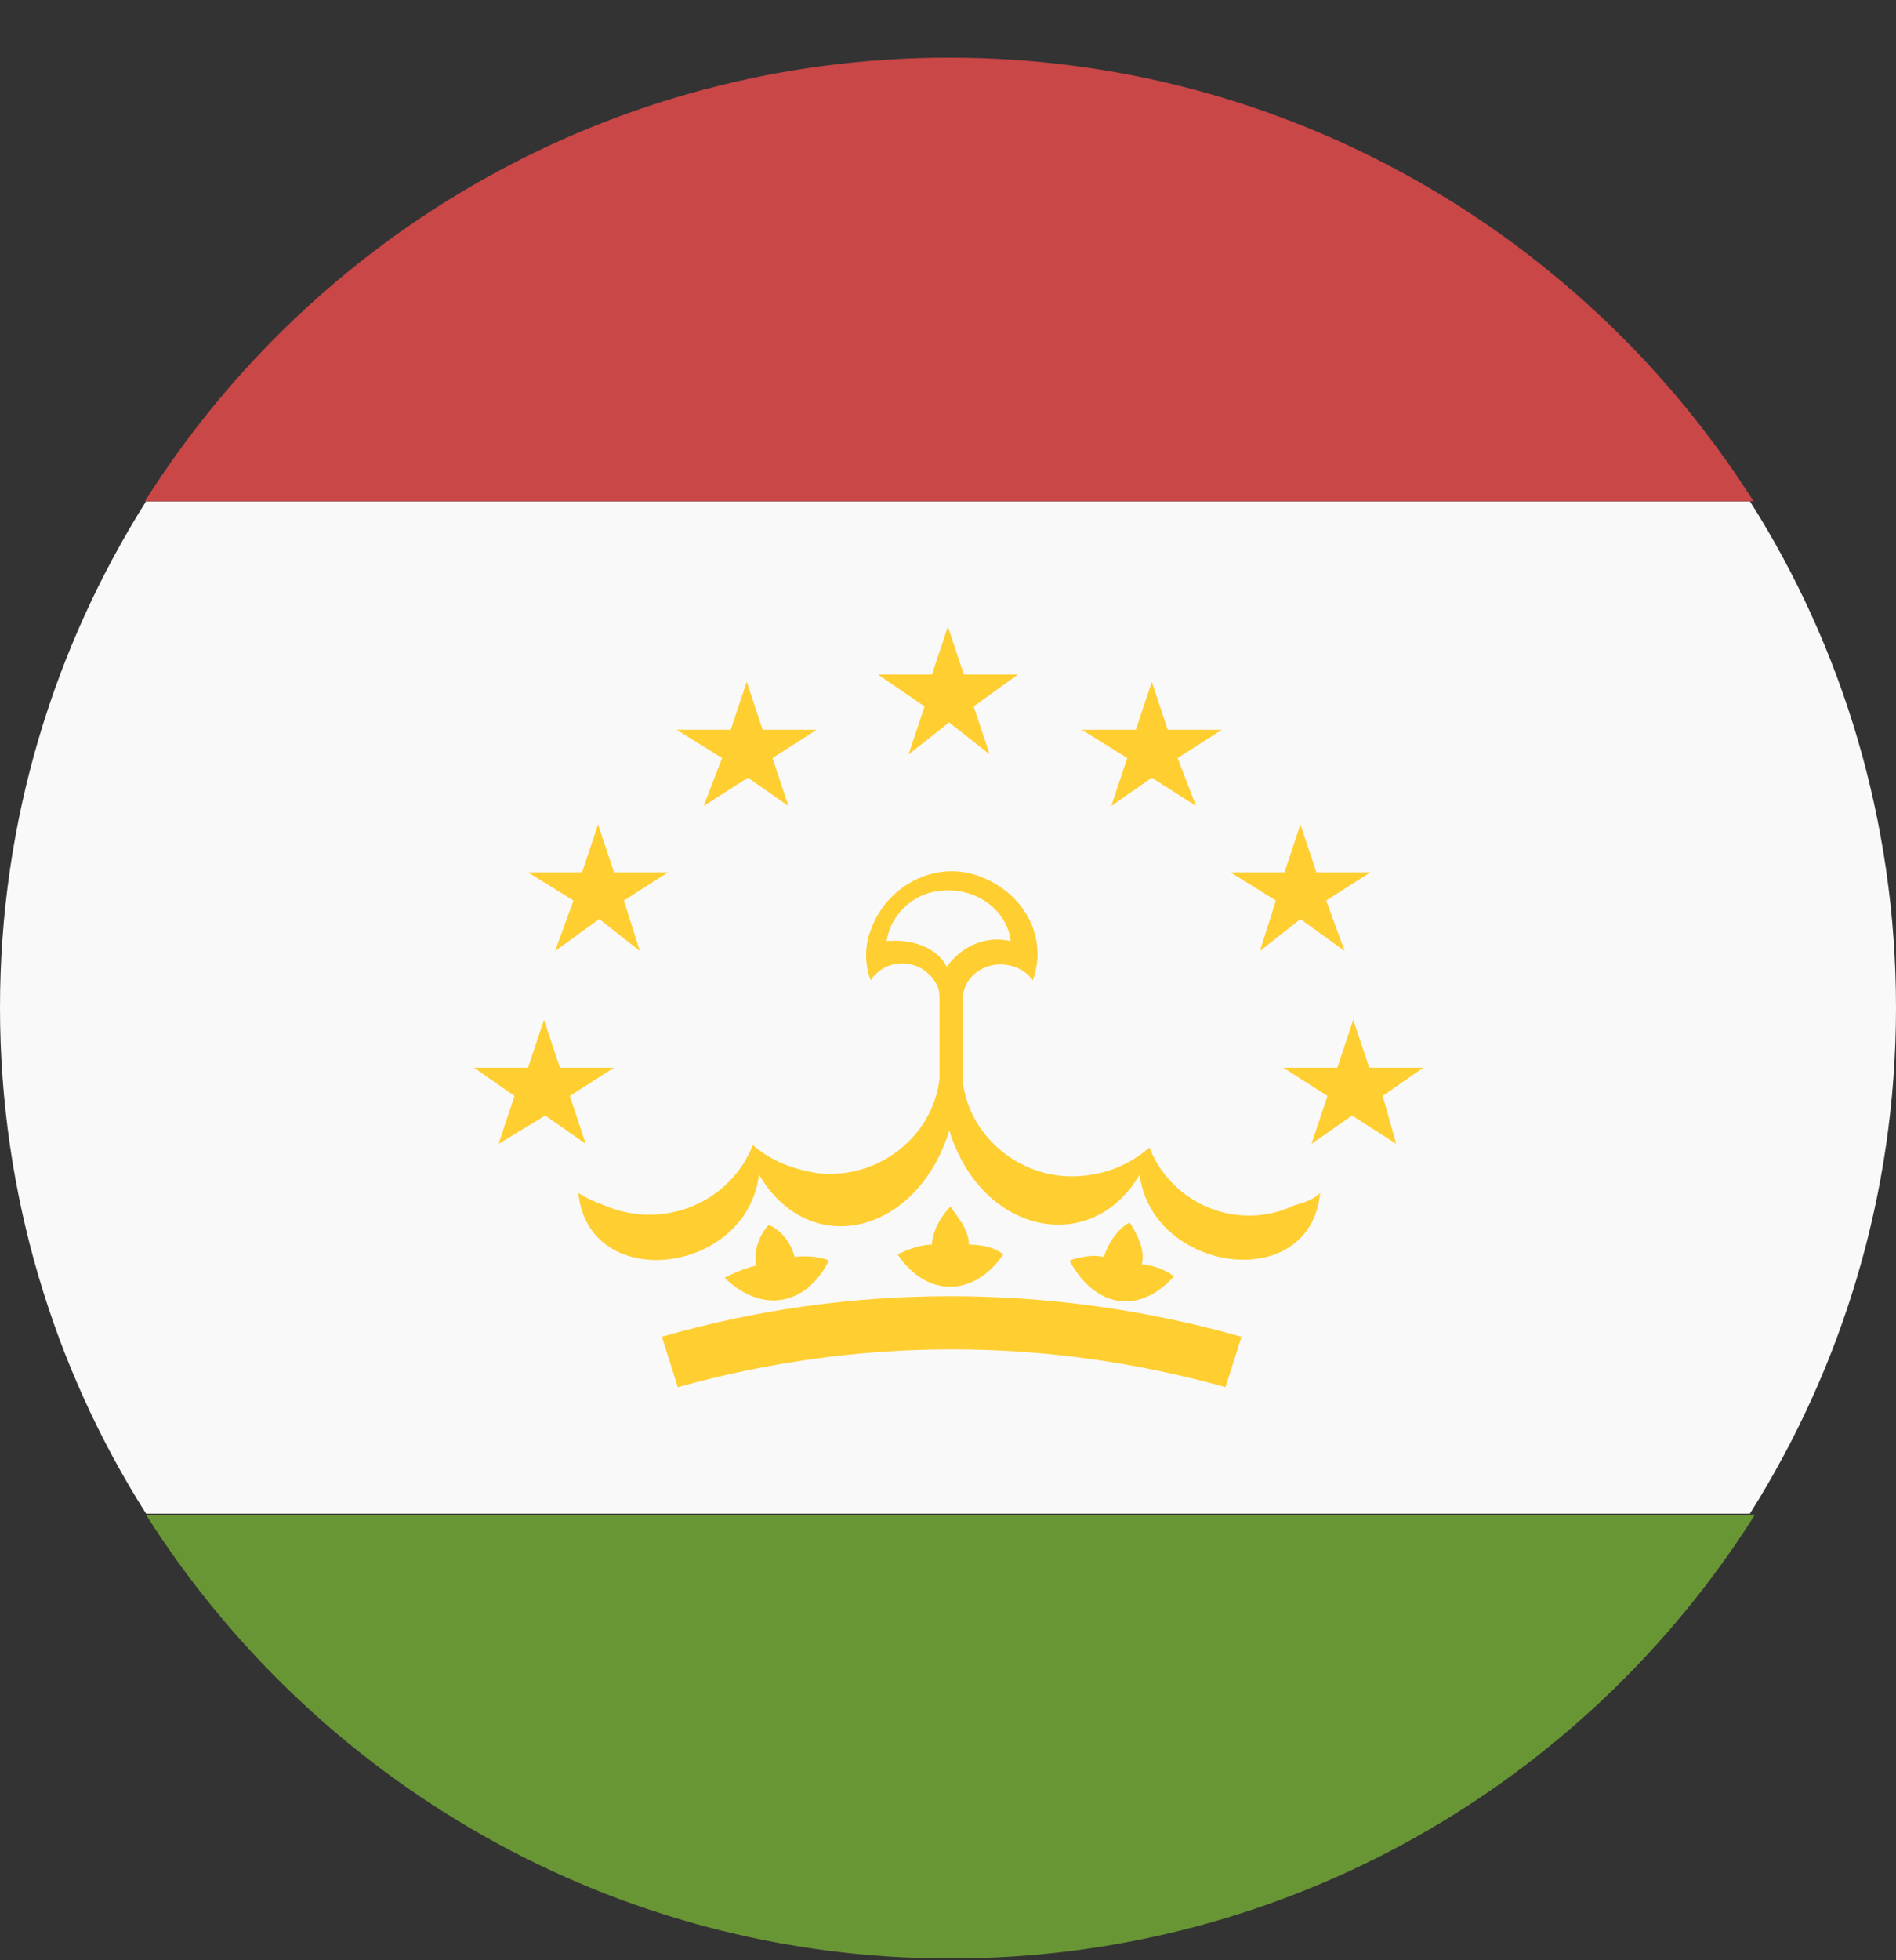 <svg width="30" height="31" viewBox="0 0 30 31" fill="none" xmlns="http://www.w3.org/2000/svg">
<rect x="0" y="0" width="30" height="31" fill="#333333" stroke="none"/>
<path d="M0 15.932C0 18.886 0.855 21.645 2.312 23.938H27.688C29.145 21.626 30 18.886 30 15.932C30 12.979 29.145 10.22 27.688 7.927H2.312C0.855 10.239 0 12.979 0 15.932Z" fill="#F9F9F9"/>
<path d="M27.746 7.927C25.084 3.73 20.382 0.912 15.02 0.912C9.657 0.912 4.955 3.71 2.293 7.927H27.746Z" fill="#C94747"/>
<path d="M2.312 23.957C4.974 28.155 9.676 30.972 15.039 30.972C20.402 30.972 25.104 28.174 27.766 23.957H2.312Z" fill="#699635"/>
<path d="M18.187 18.148C17.896 18.4 17.546 18.556 17.138 18.595C16.186 18.692 15.331 17.992 15.234 17.099V15.797C15.234 15.505 15.486 15.252 15.836 15.252C16.031 15.252 16.244 15.35 16.341 15.505C16.594 14.806 16.186 14.106 15.486 13.853C14.787 13.601 14.029 14.009 13.777 14.708C13.68 14.961 13.68 15.252 13.777 15.505C13.932 15.252 14.282 15.155 14.573 15.311C14.729 15.408 14.865 15.563 14.865 15.758V17.06C14.768 17.953 13.913 18.653 12.961 18.556C12.553 18.497 12.203 18.361 11.911 18.109C11.562 19.003 10.512 19.469 9.56 19.061C9.405 19.003 9.308 18.964 9.152 18.867C9.308 20.46 11.814 20.169 12.009 18.575C12.805 19.935 14.515 19.527 15.02 17.876C15.525 19.527 17.274 19.877 18.032 18.575C18.226 20.13 20.733 20.48 20.888 18.867C20.791 18.964 20.636 19.022 20.48 19.061C19.586 19.488 18.537 19.042 18.187 18.148ZM14.029 14.883C14.088 14.475 14.437 14.126 14.884 14.087C15.428 14.028 15.933 14.378 15.992 14.883C15.584 14.786 15.195 14.98 14.981 15.291C14.826 14.98 14.418 14.844 14.029 14.883Z" fill="#FFCE31"/>
<path d="M13.116 19.935C13.116 19.935 12.922 19.838 12.572 19.877C12.514 19.625 12.32 19.43 12.164 19.372C12.009 19.527 11.912 19.819 11.97 20.013C11.717 20.071 11.465 20.207 11.465 20.207C12.067 20.79 12.767 20.635 13.116 19.935Z" fill="#FFCE31"/>
<path d="M15.874 19.838C15.874 19.838 15.719 19.683 15.33 19.683C15.33 19.43 15.136 19.236 15.039 19.08C14.883 19.236 14.747 19.488 14.747 19.683C14.495 19.683 14.203 19.838 14.203 19.838C14.669 20.538 15.427 20.499 15.874 19.838Z" fill="#FFCE31"/>
<path d="M17.874 19.333C17.68 19.43 17.524 19.683 17.466 19.877C17.213 19.819 16.922 19.935 16.922 19.935C17.33 20.693 18.029 20.79 18.573 20.188C18.573 20.188 18.418 20.032 18.068 19.994C18.127 19.741 17.971 19.488 17.874 19.333Z" fill="#FFCE31"/>
<path d="M10.473 21.14L10.725 21.937C13.582 21.14 16.535 21.14 19.391 21.937L19.644 21.14C16.632 20.285 13.426 20.285 10.473 21.14Z" fill="#FFCE31"/>
<path d="M14.629 11.172L14.376 11.93L15.018 11.425L15.659 11.93L15.406 11.172L16.106 10.667H15.251L14.998 9.909L14.746 10.667H13.891L14.629 11.172Z" fill="#FFCE31"/>
<path d="M11.426 11.988L11.134 12.746L11.834 12.299L12.475 12.746L12.223 11.988L12.922 11.541H12.067L11.815 10.783L11.562 11.541H10.707L11.426 11.988Z" fill="#FFCE31"/>
<path d="M9.074 14.242L8.783 15.039L9.482 14.534L10.124 15.039L9.871 14.242L10.57 13.795H9.716L9.463 13.037L9.21 13.795H8.355L9.074 14.242Z" fill="#FFCE31"/>
<path d="M8.627 17.642L9.268 18.089L9.016 17.332L9.715 16.885H8.86L8.607 16.127L8.355 16.885H7.5L8.141 17.332L7.889 18.089L8.627 17.642Z" fill="#FFCE31"/>
<path d="M17.836 11.988L17.584 12.746L18.225 12.299L18.924 12.746L18.633 11.988L19.332 11.541H18.477L18.225 10.783L17.972 11.541H17.117L17.836 11.988Z" fill="#FFCE31"/>
<path d="M20.188 14.242L19.935 15.039L20.576 14.534L21.276 15.039L20.984 14.242L21.684 13.795H20.829L20.576 13.037L20.324 13.795H19.469L20.188 14.242Z" fill="#FFCE31"/>
<path d="M21.878 17.332L22.52 16.885H21.665L21.412 16.127L21.16 16.885H20.305L21.004 17.332L20.752 18.089L21.393 17.642L22.092 18.089L21.878 17.332Z" fill="#FFCE31"/>
</svg>
